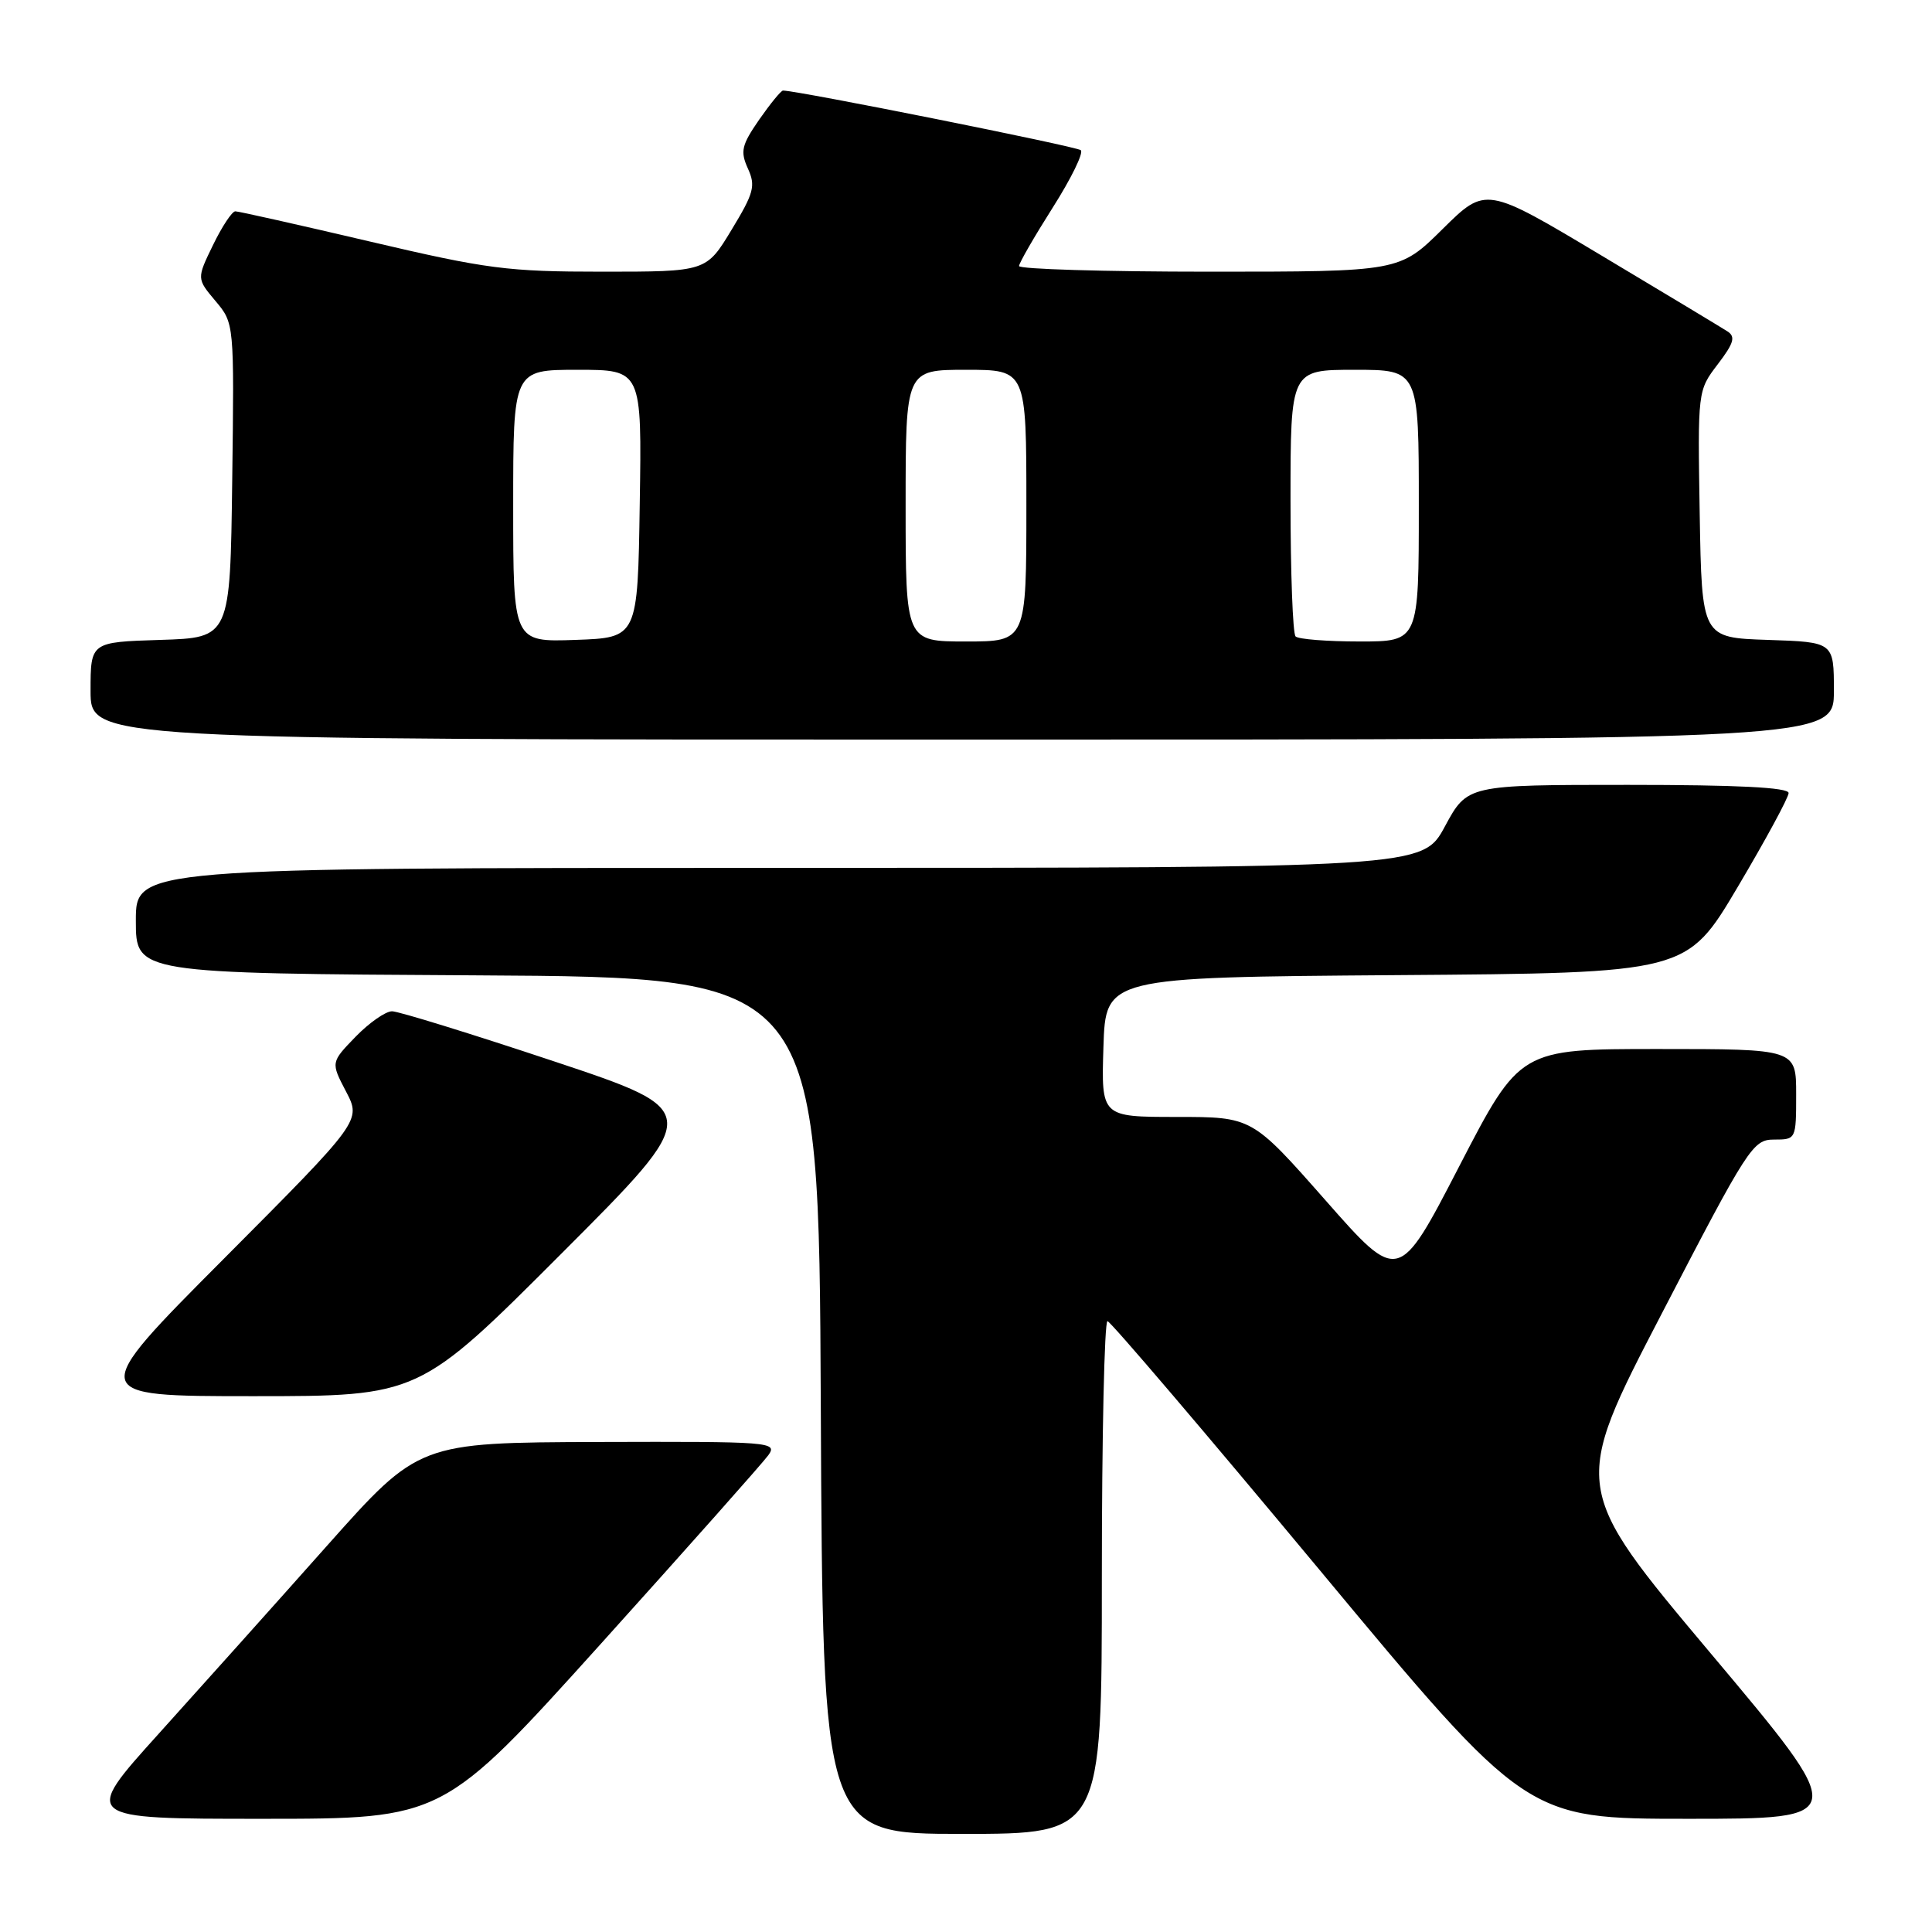 <?xml version="1.0" encoding="UTF-8" standalone="no"?>
<!DOCTYPE svg PUBLIC "-//W3C//DTD SVG 1.1//EN" "http://www.w3.org/Graphics/SVG/1.1/DTD/svg11.dtd" >
<svg xmlns="http://www.w3.org/2000/svg" xmlns:xlink="http://www.w3.org/1999/xlink" version="1.1" viewBox="0 0 256 256">
 <g >
 <path fill="currentColor"
d=" M 146.00 209.00 C 146.00 190.30 146.34 175.03 146.75 175.06 C 147.16 175.10 159.82 189.95 174.88 208.06 C 202.27 241.00 202.27 241.00 223.68 241.00 C 245.10 241.00 245.10 241.00 226.66 219.06 C 208.22 197.11 208.22 197.11 220.19 174.06 C 231.65 151.96 232.27 151.00 235.07 151.00 C 237.98 151.00 238.00 150.97 238.00 145.00 C 238.00 139.00 238.00 139.00 219.70 139.00 C 201.40 139.00 201.40 139.00 193.36 154.53 C 185.33 170.06 185.33 170.06 175.62 159.03 C 165.90 148.00 165.90 148.00 155.91 148.00 C 145.92 148.00 145.92 148.00 146.21 138.75 C 146.50 129.50 146.50 129.50 185.00 129.21 C 223.50 128.93 223.50 128.93 230.25 117.54 C 233.96 111.28 237.00 105.67 237.00 105.08 C 237.00 104.34 230.23 104.00 215.71 104.00 C 194.43 104.00 194.43 104.00 191.46 109.50 C 188.50 114.99 188.50 114.99 103.25 115.00 C 18.00 115.00 18.00 115.00 18.00 121.99 C 18.00 128.98 18.00 128.98 63.25 129.24 C 108.50 129.50 108.50 129.50 108.76 186.25 C 109.02 243.00 109.02 243.00 127.51 243.00 C 146.00 243.00 146.00 243.00 146.00 209.00 Z  M 79.61 217.82 C 91.10 205.07 101.09 193.82 101.81 192.82 C 103.06 191.07 102.15 191.00 79.31 191.07 C 55.50 191.15 55.50 191.15 43.33 204.82 C 36.64 212.35 26.59 223.56 21.01 229.75 C 10.86 241.00 10.86 241.00 34.79 241.00 C 58.71 241.00 58.71 241.00 79.61 217.82 Z  M 74.38 166.12 C 93.24 147.24 93.24 147.24 73.37 140.62 C 62.44 136.98 52.80 134.00 51.95 134.00 C 51.09 134.00 48.92 135.52 47.11 137.38 C 43.83 140.77 43.83 140.77 45.85 144.63 C 47.87 148.50 47.87 148.50 29.70 166.75 C 11.52 185.00 11.52 185.00 33.52 185.00 C 55.52 185.00 55.52 185.00 74.38 166.12 Z  M 243.00 91.54 C 243.00 85.08 243.00 85.08 234.25 84.79 C 225.50 84.50 225.50 84.50 225.22 68.13 C 224.95 51.76 224.95 51.76 227.61 48.27 C 229.76 45.45 230.00 44.61 228.88 43.90 C 228.12 43.41 220.61 38.88 212.19 33.85 C 196.88 24.69 196.88 24.69 191.16 30.34 C 185.44 36.00 185.44 36.00 160.22 36.00 C 146.35 36.00 135.01 35.66 135.03 35.25 C 135.04 34.84 137.05 31.36 139.49 27.51 C 141.93 23.67 143.61 20.24 143.21 19.90 C 142.65 19.40 105.68 12.00 103.75 12.00 C 103.49 12.00 102.07 13.74 100.59 15.86 C 98.26 19.24 98.07 20.05 99.10 22.33 C 100.15 24.63 99.90 25.57 96.93 30.46 C 93.58 36.00 93.58 36.00 79.81 36.00 C 67.25 36.00 64.54 35.65 49.00 32.00 C 39.63 29.80 31.61 28.00 31.18 28.00 C 30.75 28.00 29.42 30.01 28.23 32.46 C 26.06 36.92 26.06 36.92 28.55 39.88 C 31.04 42.84 31.04 42.84 30.77 63.67 C 30.50 84.50 30.50 84.50 21.25 84.79 C 12.00 85.08 12.00 85.08 12.00 91.54 C 12.00 98.00 12.00 98.00 127.50 98.00 C 243.00 98.00 243.00 98.00 243.00 91.54 Z  M 68.00 67.04 C 68.00 49.00 68.00 49.00 76.52 49.00 C 85.05 49.00 85.05 49.00 84.77 66.75 C 84.50 84.50 84.50 84.50 76.25 84.79 C 68.00 85.08 68.00 85.08 68.00 67.04 Z  M 120.00 67.00 C 120.00 49.00 120.00 49.00 128.00 49.00 C 136.00 49.00 136.00 49.00 136.00 67.00 C 136.00 85.00 136.00 85.00 128.00 85.00 C 120.00 85.00 120.00 85.00 120.00 67.00 Z  M 171.67 84.33 C 171.30 83.97 171.00 75.87 171.00 66.33 C 171.00 49.00 171.00 49.00 179.50 49.00 C 188.00 49.00 188.00 49.00 188.00 67.00 C 188.00 85.00 188.00 85.00 180.17 85.00 C 175.86 85.00 172.03 84.70 171.67 84.33 Z "/>
</g>
</svg>